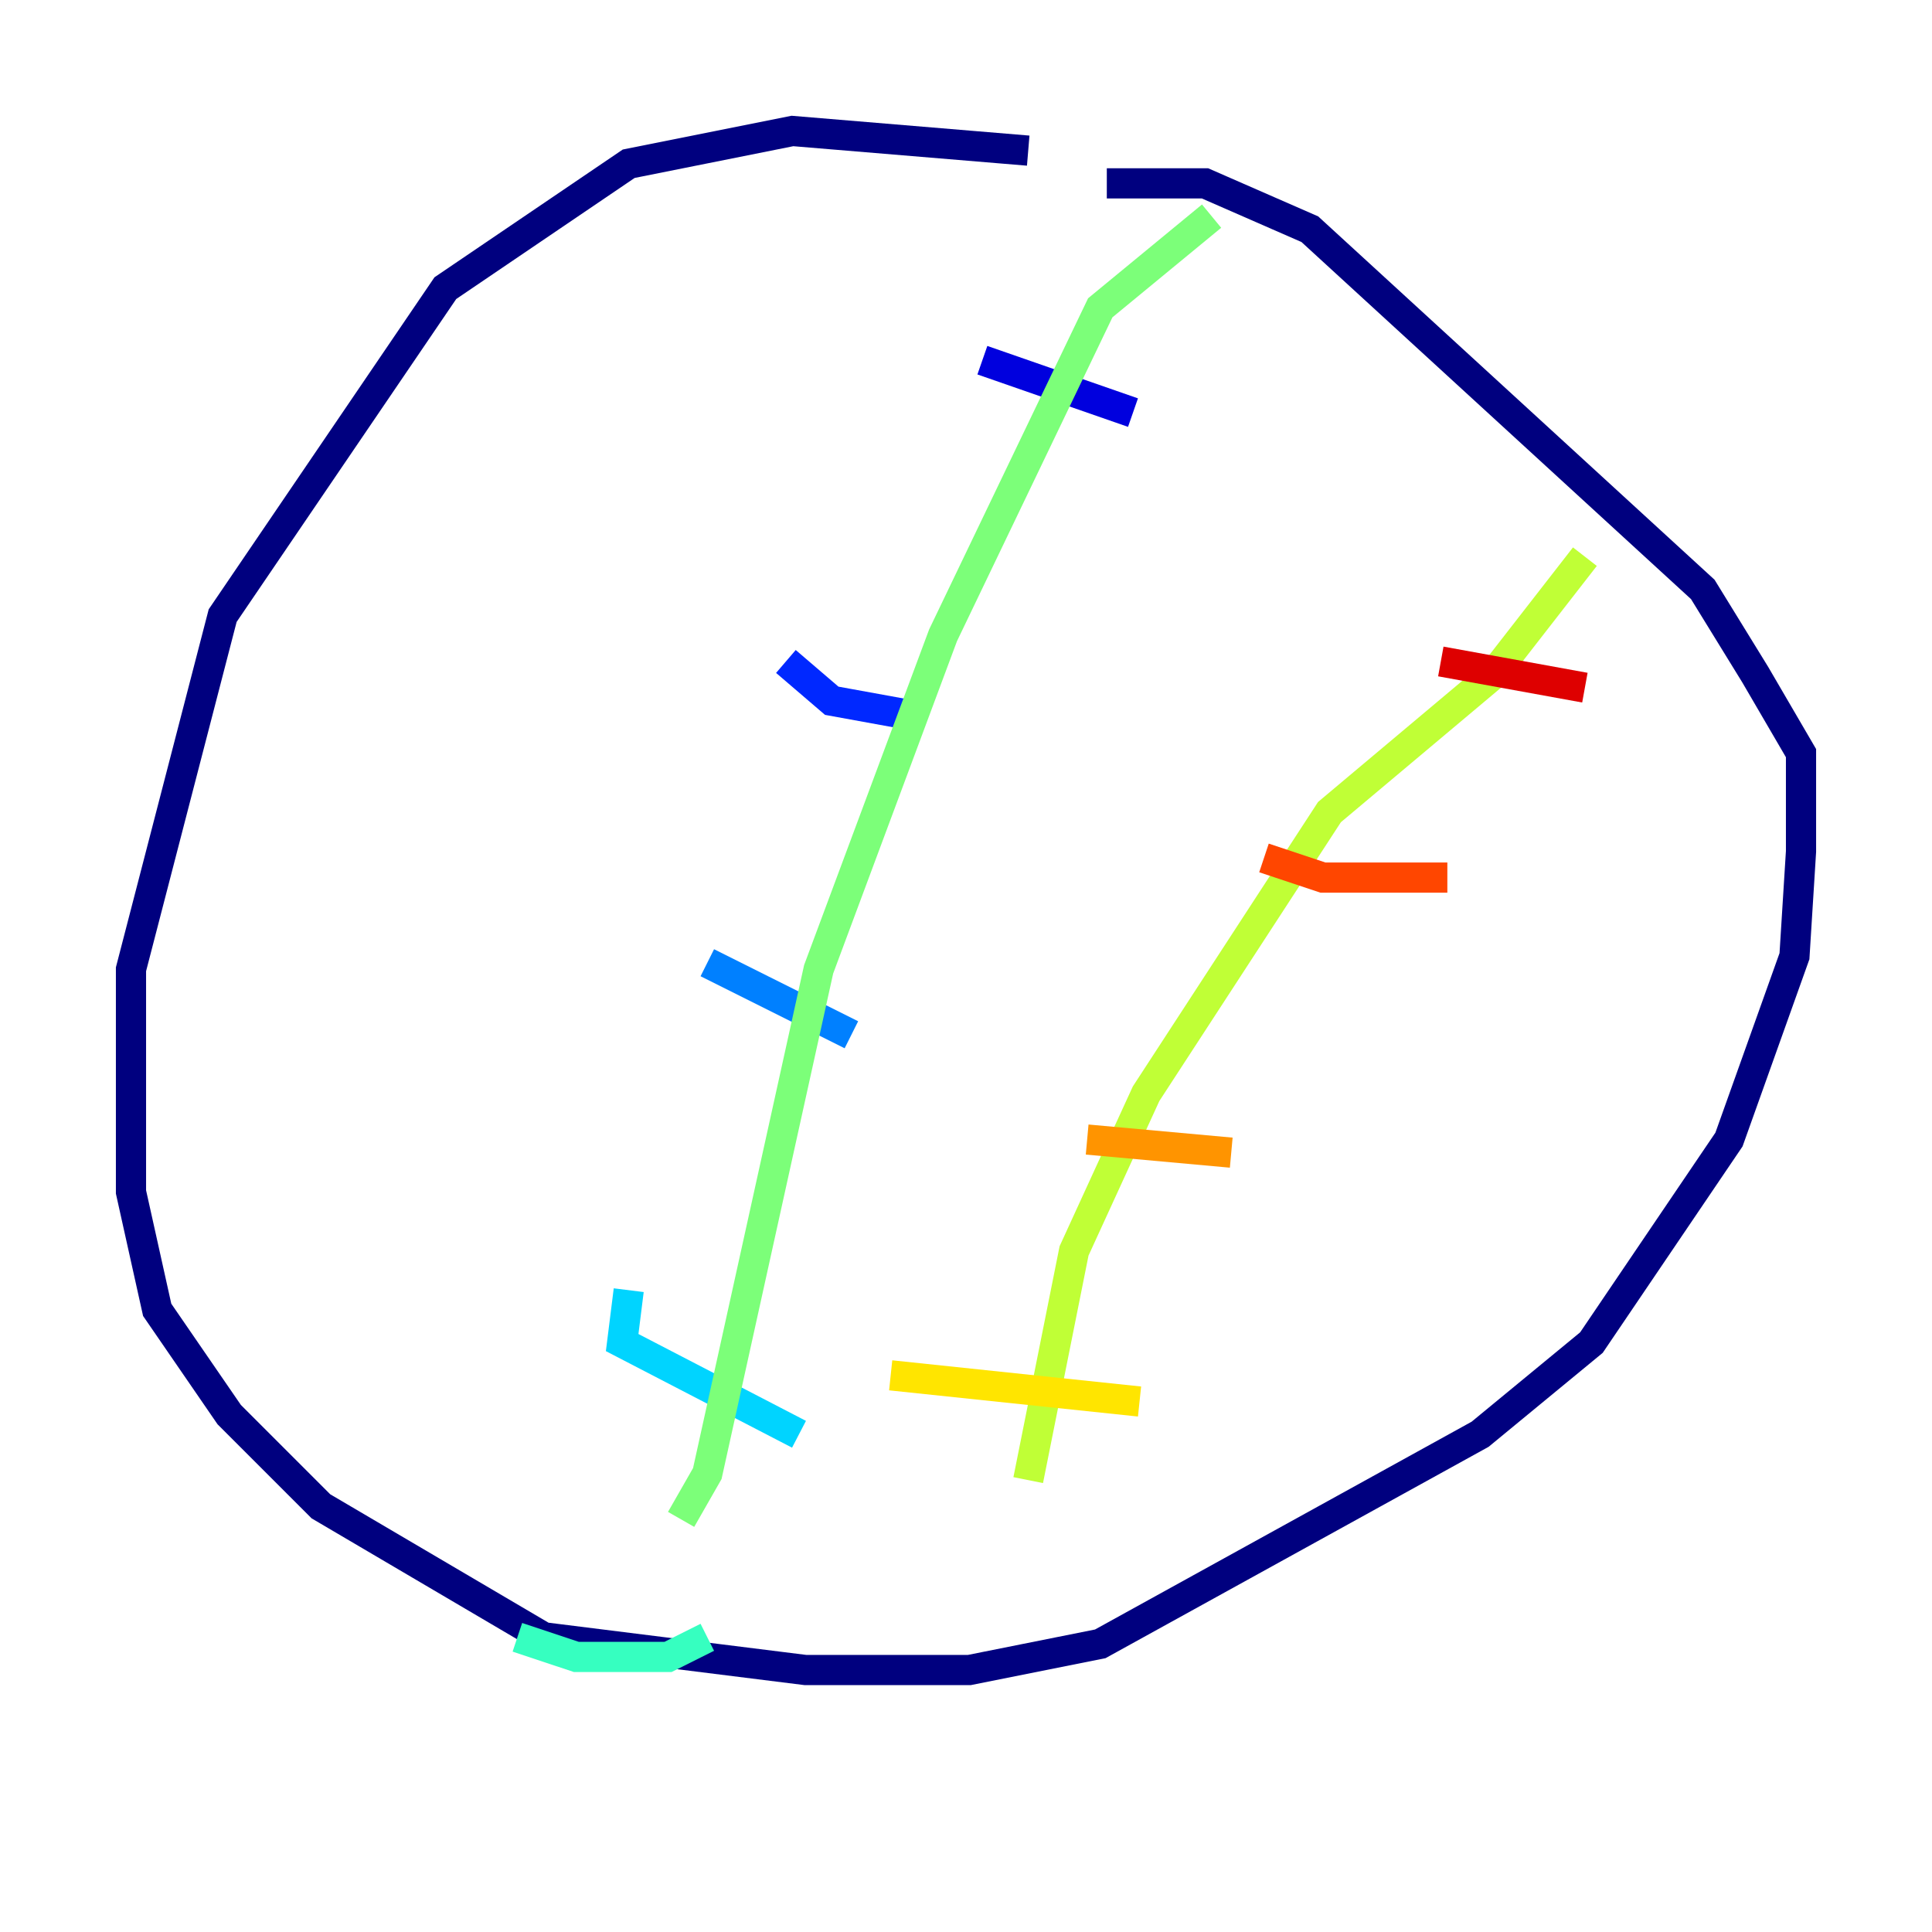 <?xml version="1.0" encoding="utf-8" ?>
<svg baseProfile="tiny" height="128" version="1.2" viewBox="0,0,128,128" width="128" xmlns="http://www.w3.org/2000/svg" xmlns:ev="http://www.w3.org/2001/xml-events" xmlns:xlink="http://www.w3.org/1999/xlink"><defs /><polyline fill="none" points="68.122,9.98 52.502,8.678 41.654,10.848 29.505,19.091 14.752,40.786 8.678,64.217 8.678,78.969 10.414,86.78 15.186,93.722 21.261,99.797 36.014,108.475 53.37,110.644 64.217,110.644 72.895,108.909 98.061,95.024 105.437,88.949 114.549,75.498 118.888,63.349 119.322,56.407 119.322,49.898 116.285,44.691 112.814,39.051 86.78,15.186 79.837,12.149 73.329,12.149" stroke="#00007f" stroke-width="2" /><polyline fill="none" points="65.085,23.864 75.064,27.336" stroke="#0000de" stroke-width="2" /><polyline fill="none" points="52.068,43.824 55.105,46.427 59.878,47.295" stroke="#0028ff" stroke-width="2" /><polyline fill="none" points="46.861,63.783 56.407,68.556" stroke="#0080ff" stroke-width="2" /><polyline fill="none" points="41.654,85.478 41.22,88.949 52.936,95.024" stroke="#00d4ff" stroke-width="2" /><polyline fill="none" points="34.278,108.475 38.183,109.776 44.258,109.776 46.861,108.475" stroke="#36ffc0" stroke-width="2" /><polyline fill="none" points="45.125,100.664 46.861,97.627 54.237,64.217 62.481,42.088 72.895,20.393 80.271,14.319" stroke="#7cff79" stroke-width="2" /><polyline fill="none" points="105.003,36.881 98.929,44.691 88.081,53.803 75.932,72.461 71.159,82.875 68.122,98.061" stroke="#c0ff36" stroke-width="2" /><polyline fill="none" points="59.01,91.119 75.498,92.854" stroke="#ffe500" stroke-width="2" /><polyline fill="none" points="72.027,75.498 81.573,76.366" stroke="#ff9400" stroke-width="2" /><polyline fill="none" points="83.742,56.841 87.647,58.142 95.891,58.142" stroke="#ff4600" stroke-width="2" /><polyline fill="none" points="95.458,43.824 105.003,45.559" stroke="#de0000" stroke-width="2" /><polyline fill="none" points="36.881,19.959 36.881,19.959" stroke="#7f0000" stroke-width="2" /></svg>